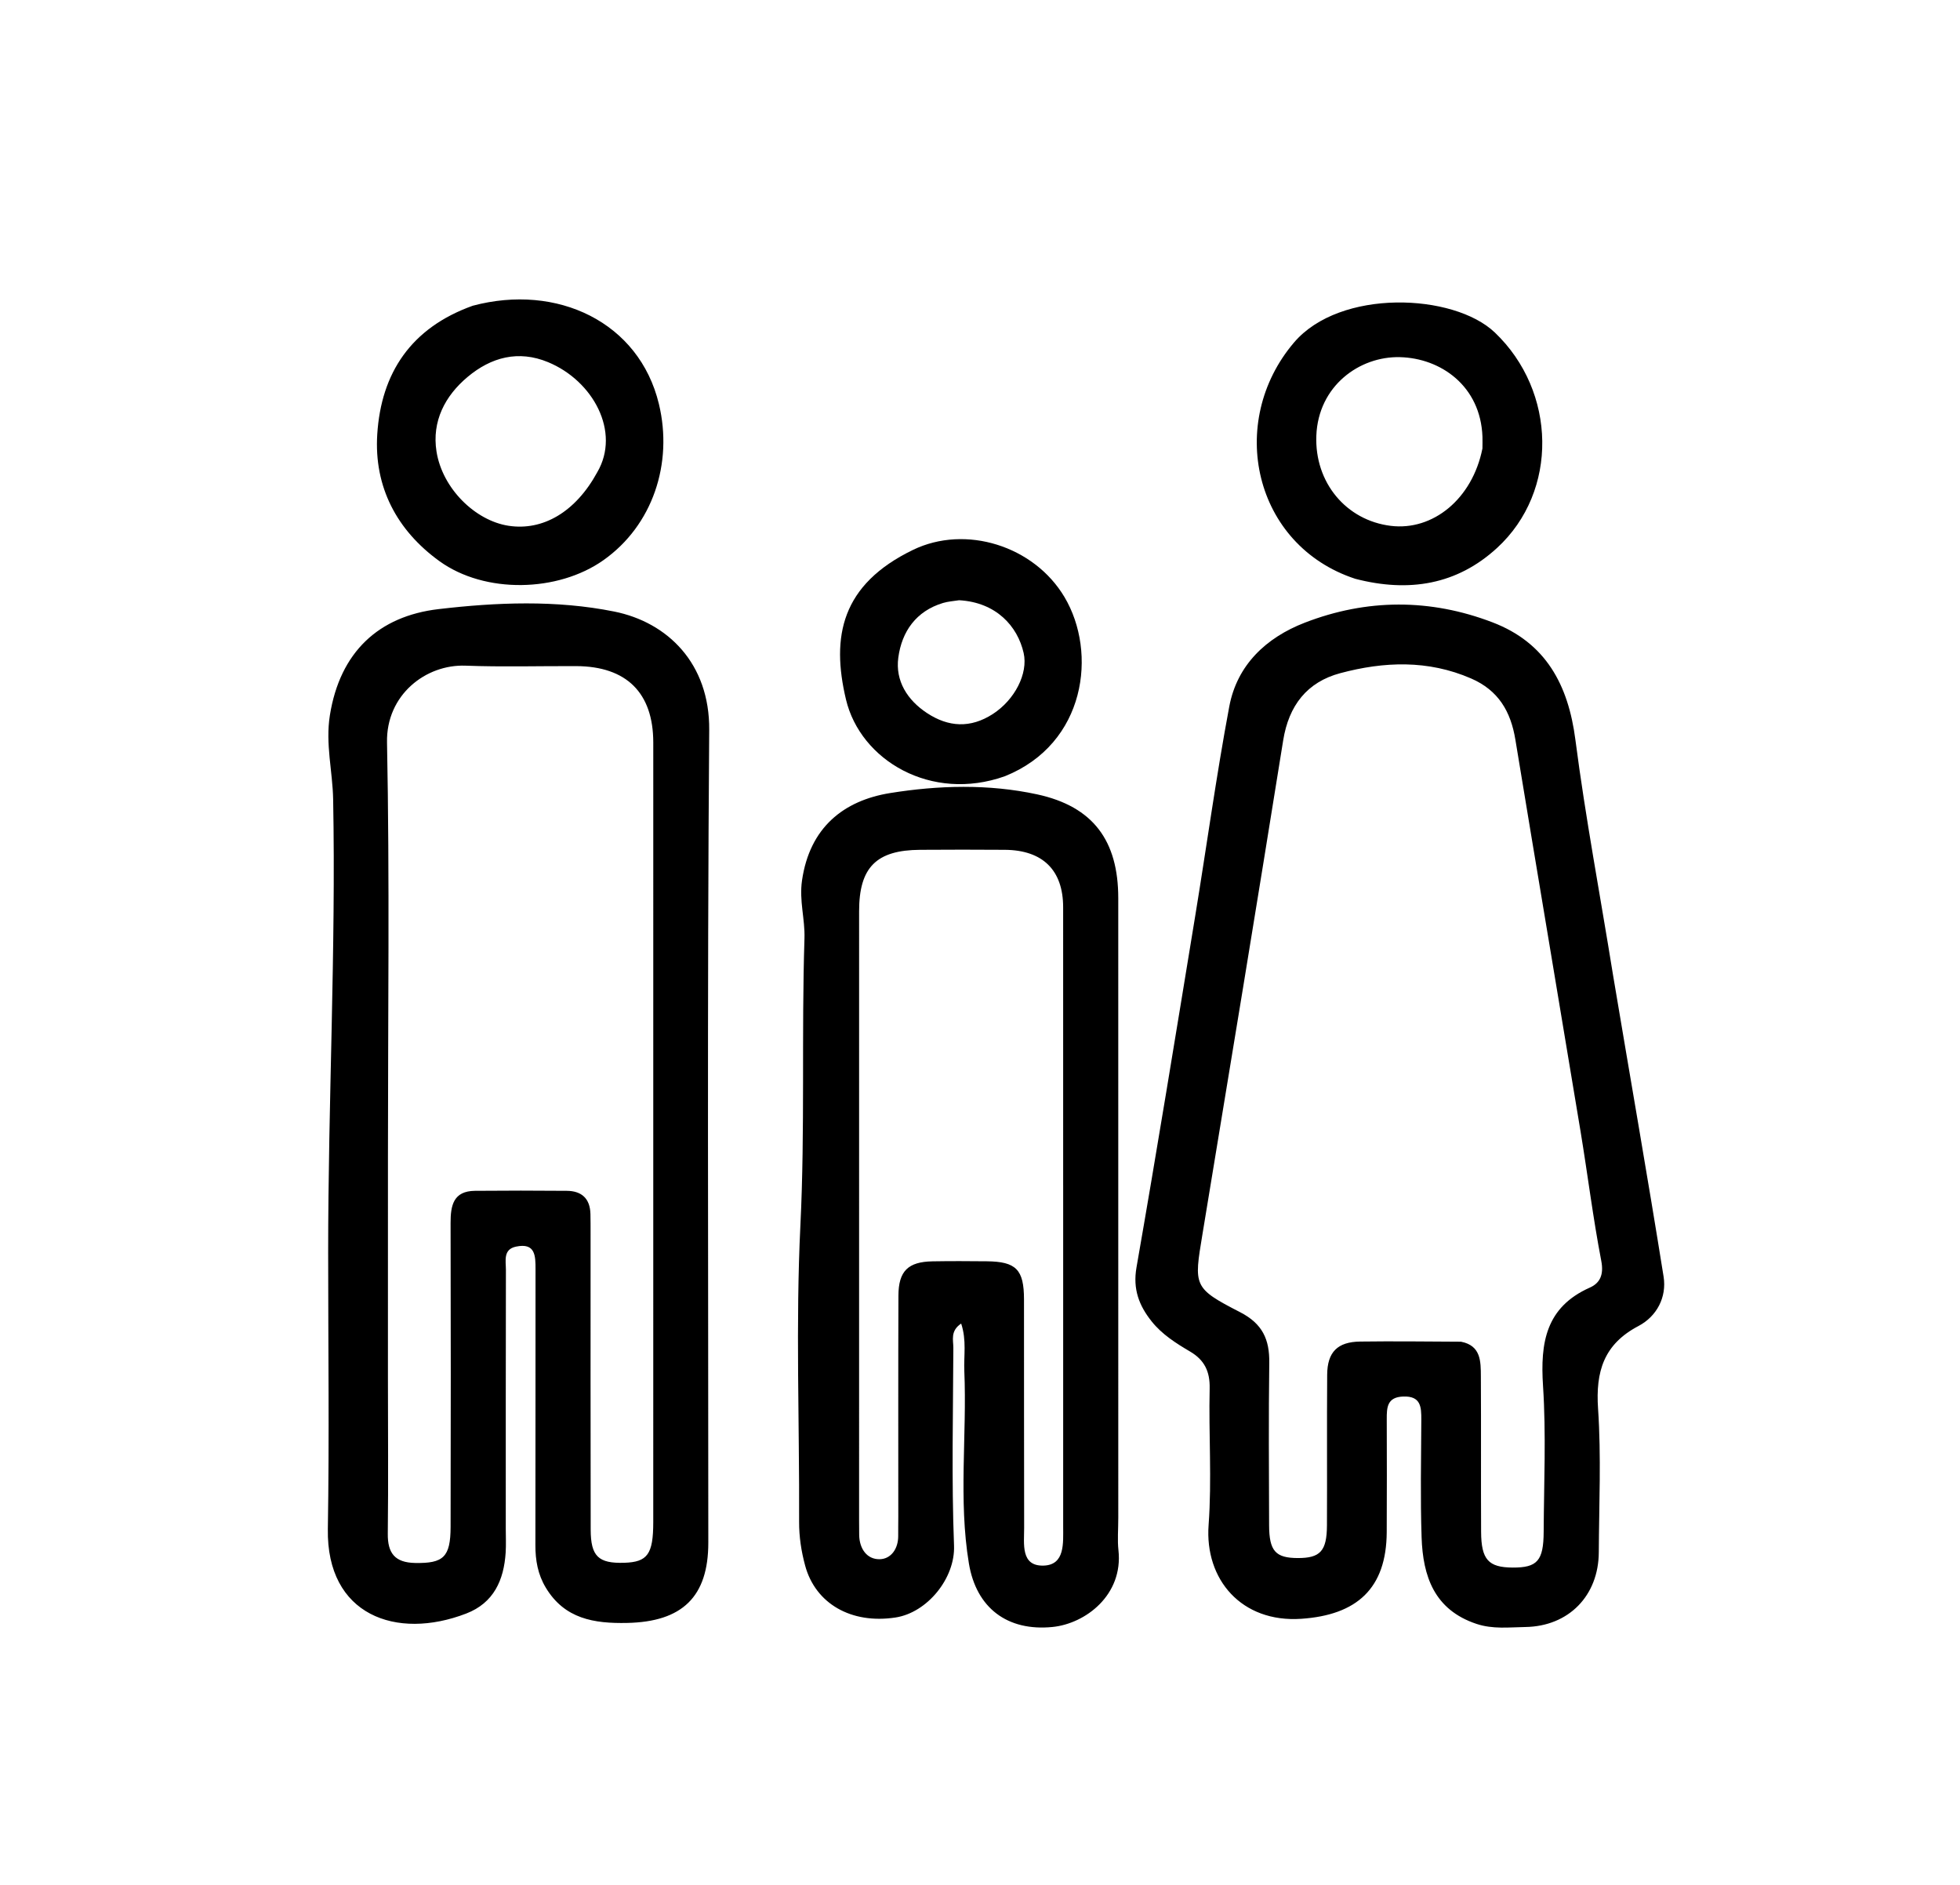 <svg xmlns="http://www.w3.org/2000/svg" xml:space="preserve" viewBox="0 0 416 400"><path d="M69.65 266c-.004-32.461 1.66-64.403 1.058-96.374-.111-5.945-1.668-11.734-.692-17.838 2.147-13.433 10.383-21.037 23.06-22.524 12.306-1.444 24.959-1.962 37.273.512 11.334 2.276 20.288 11.002 20.178 25.129-.446 57.487-.187 114.98-.192 172.472 0 11.493-5.53 16.794-17.233 17.034-7.006.143-13.255-.842-17.258-7.482-1.702-2.823-2.215-5.812-2.209-9.036.038-19.497.006-38.994.027-58.49.003-2.872-.004-5.722-4.145-4.851-2.781.585-2.138 3.032-2.142 4.92-.04 18.33-.026 36.66-.028 54.99 0 1.667.082 3.34-.023 4.999-.371 5.868-2.534 10.71-8.375 12.958-14.851 5.72-29.667.346-29.367-17.93.317-19.324.07-38.659.068-58.49m12.688-20.5c-.001 15.66-.005 31.32-.003 46.98.002 10.995.1 21.99-.03 32.984-.05 4.167 1.53 6.145 5.809 6.223 5.983.108 7.508-1.221 7.522-7.67.046-21.49.053-42.981-.003-64.471-.01-3.731.587-6.79 5.174-6.834 6.496-.062 12.994-.054 19.49 0 3.176.025 4.946 1.659 5.02 4.922.03 1.332.028 2.665.029 3.998.003 20.99-.022 41.981.023 62.972.012 5.693 1.648 7.209 7.13 7.043 4.925-.15 6.148-1.811 6.15-8.63.01-55.142.007-110.284.004-165.426-.001-10.55-5.675-16.186-16.358-16.23-7.83-.032-15.668.203-23.487-.094-8.43-.32-16.863 6.196-16.666 16.277.566 28.976.197 57.97.196 87.957zM342.355 206.901c3.62 21.627 7.344 42.797 10.734 64.02.694 4.346-1.432 8.429-5.336 10.481-7.361 3.87-9.11 9.656-8.572 17.56.688 10.113.206 20.308.154 30.468-.048 9.19-6.373 15.704-15.592 15.847-3.442.053-6.898.493-10.369-.664-8.966-2.989-11.37-10.096-11.647-18.354-.28-8.318-.1-16.654-.061-24.981.012-2.714-.095-5.045-3.841-4.913-3.424.12-3.501 2.316-3.494 4.805.022 7.994.037 15.99-.007 23.984-.066 11.962-6.346 17.577-18.138 18.38-12.656.86-20.525-8.325-19.667-19.913.711-9.608-.002-19.313.224-28.968.084-3.603-1.112-6.04-4.122-7.815-3.012-1.775-5.992-3.655-8.196-6.425-2.651-3.33-4.021-6.82-3.211-11.45 4.333-24.78 8.365-49.611 12.44-74.435 2.44-14.86 4.477-29.792 7.252-44.587 1.662-8.86 7.85-14.628 16.002-17.789 13.195-5.115 26.67-5.138 39.887-.075 11.256 4.311 16.056 13.186 17.575 24.916 2.144 16.557 5.266 32.986 7.985 49.908m-32.254 77.83c4.241.828 4.188 4.193 4.206 7.364.063 10.992-.004 21.985.05 32.977.027 5.909 1.557 7.563 6.705 7.59 5.208.025 6.542-1.435 6.574-7.574.054-10.326.537-20.686-.136-30.969-.599-9.159.566-16.706 9.946-20.878 2.18-.97 2.973-2.772 2.417-5.657-1.751-9.089-2.88-18.296-4.39-27.434-4.587-27.728-9.276-55.44-13.84-83.172-.985-5.991-3.583-10.475-9.417-13.005-9.158-3.971-18.48-3.593-27.749-1.117-7.067 1.888-10.932 6.874-12.119 14.27-5.61 34.963-11.362 69.902-17.139 104.837-1.81 10.95-1.985 11.374 7.982 16.494 4.778 2.455 6.272 5.786 6.206 10.756-.153 11.49-.072 22.984-.035 34.476.018 5.466 1.369 6.943 6.097 6.952 4.753.009 6.154-1.48 6.181-6.928.054-10.66-.031-21.32.047-31.978.036-4.815 2.199-6.972 6.998-7.036 6.828-.09 13.657-.017 21.416.031zM237.35 321.984c0 2.661-.203 4.848.034 6.987 1.052 9.507-7.002 15.607-14.009 16.301-9.524.944-16.158-3.994-17.733-13.491-2.245-13.54-.394-27.225-.97-40.833-.137-3.208.516-6.507-.669-10.068-2.351 1.564-1.654 3.533-1.66 5.154-.052 13.988-.396 27.99.145 41.959.269 6.93-5.677 14.233-12.425 15.265-9.392 1.438-16.99-2.94-19.175-11.012-.822-3.038-1.296-6.118-1.282-9.33.09-20.982-.75-42.004.276-62.936.994-20.302.217-40.574.862-60.845.131-4.119-1.146-7.972-.52-12.295 1.63-11.248 8.847-16.95 18.686-18.538 10.24-1.653 20.923-1.958 31.23.277 11.879 2.575 17.203 9.826 17.205 22.016.005 43.63.003 87.262.004 131.389M225.651 251.5c0-19.656.008-39.312-.004-58.968-.005-7.86-4.315-12.122-12.361-12.188-5.997-.05-11.994-.037-17.99 0-9.304.058-12.952 3.72-12.954 13.023-.01 43.144-.004 86.288-.003 129.431 0 1-.001 2 .02 2.999.066 2.896 1.656 5.143 4.35 5.092 2.404-.045 3.954-2.218 3.93-4.956-.012-1.332.019-2.665.02-3.997.003-15.659-.03-31.317.027-46.975.02-5.224 2.043-7.193 7.244-7.286 3.83-.07 7.663-.047 11.493-.01 6.24.061 7.905 1.734 7.915 8.083.027 16.158-.017 32.317.031 48.475.01 3.381-.786 8.181 4.15 8.02 4.538-.15 4.13-4.784 4.132-8.28.005-23.822 0-47.642 0-72.463zM287.659 122.833c-21.603-7.084-27.4-33.26-13.004-50.155 9.764-11.457 33.856-10.457 42.61-2.12 13.14 12.516 13.56 33.717.477 45.725-8.484 7.788-18.665 9.513-30.083 6.55m26.98-27.649c.003-.832.036-1.665.006-2.495-.395-10.8-8.87-16.688-17.534-16.896-8.584-.205-17.31 6.117-17.725 16.65-.392 9.975 6.351 17.997 15.806 19.152 8.888 1.086 17.288-5.646 19.446-16.41zM100.344 64.88c17.92-4.777 35.317 3.478 39.504 20.846 3.042 12.617-1.316 25.777-11.785 33.162-9.658 6.813-25.139 7.169-34.79.2-9.042-6.53-13.917-15.75-13.2-26.945.831-12.979 7.14-22.562 20.271-27.263m26.429 35.323c4.982-8.537-.86-19.373-10.435-23.343-6.33-2.625-12.106-1.04-17.084 3.126-4.821 4.035-7.615 9.433-6.61 15.818 1.237 7.868 8.22 14.68 15.275 15.77 7.261 1.124 14.234-2.88 18.854-11.371z"/><path d="M213.278 164.729c-15.614 5.543-30.644-3.34-33.725-16.295-3.18-13.372-.96-24.377 14.205-31.73 11.18-5.422 25.694-.877 32.17 9.997 7.008 11.765 4.576 31.117-12.65 38.028m-9.71-37.35c-1.137.185-2.31.248-3.403.576-5.755 1.727-8.769 6.096-9.505 11.61-.658 4.932 1.916 8.995 6.068 11.74 4.553 3.01 9.241 3.292 13.999.215 4.658-3.013 7.52-8.597 6.537-12.943-1.285-5.678-5.823-10.76-13.696-11.198z"/></svg>